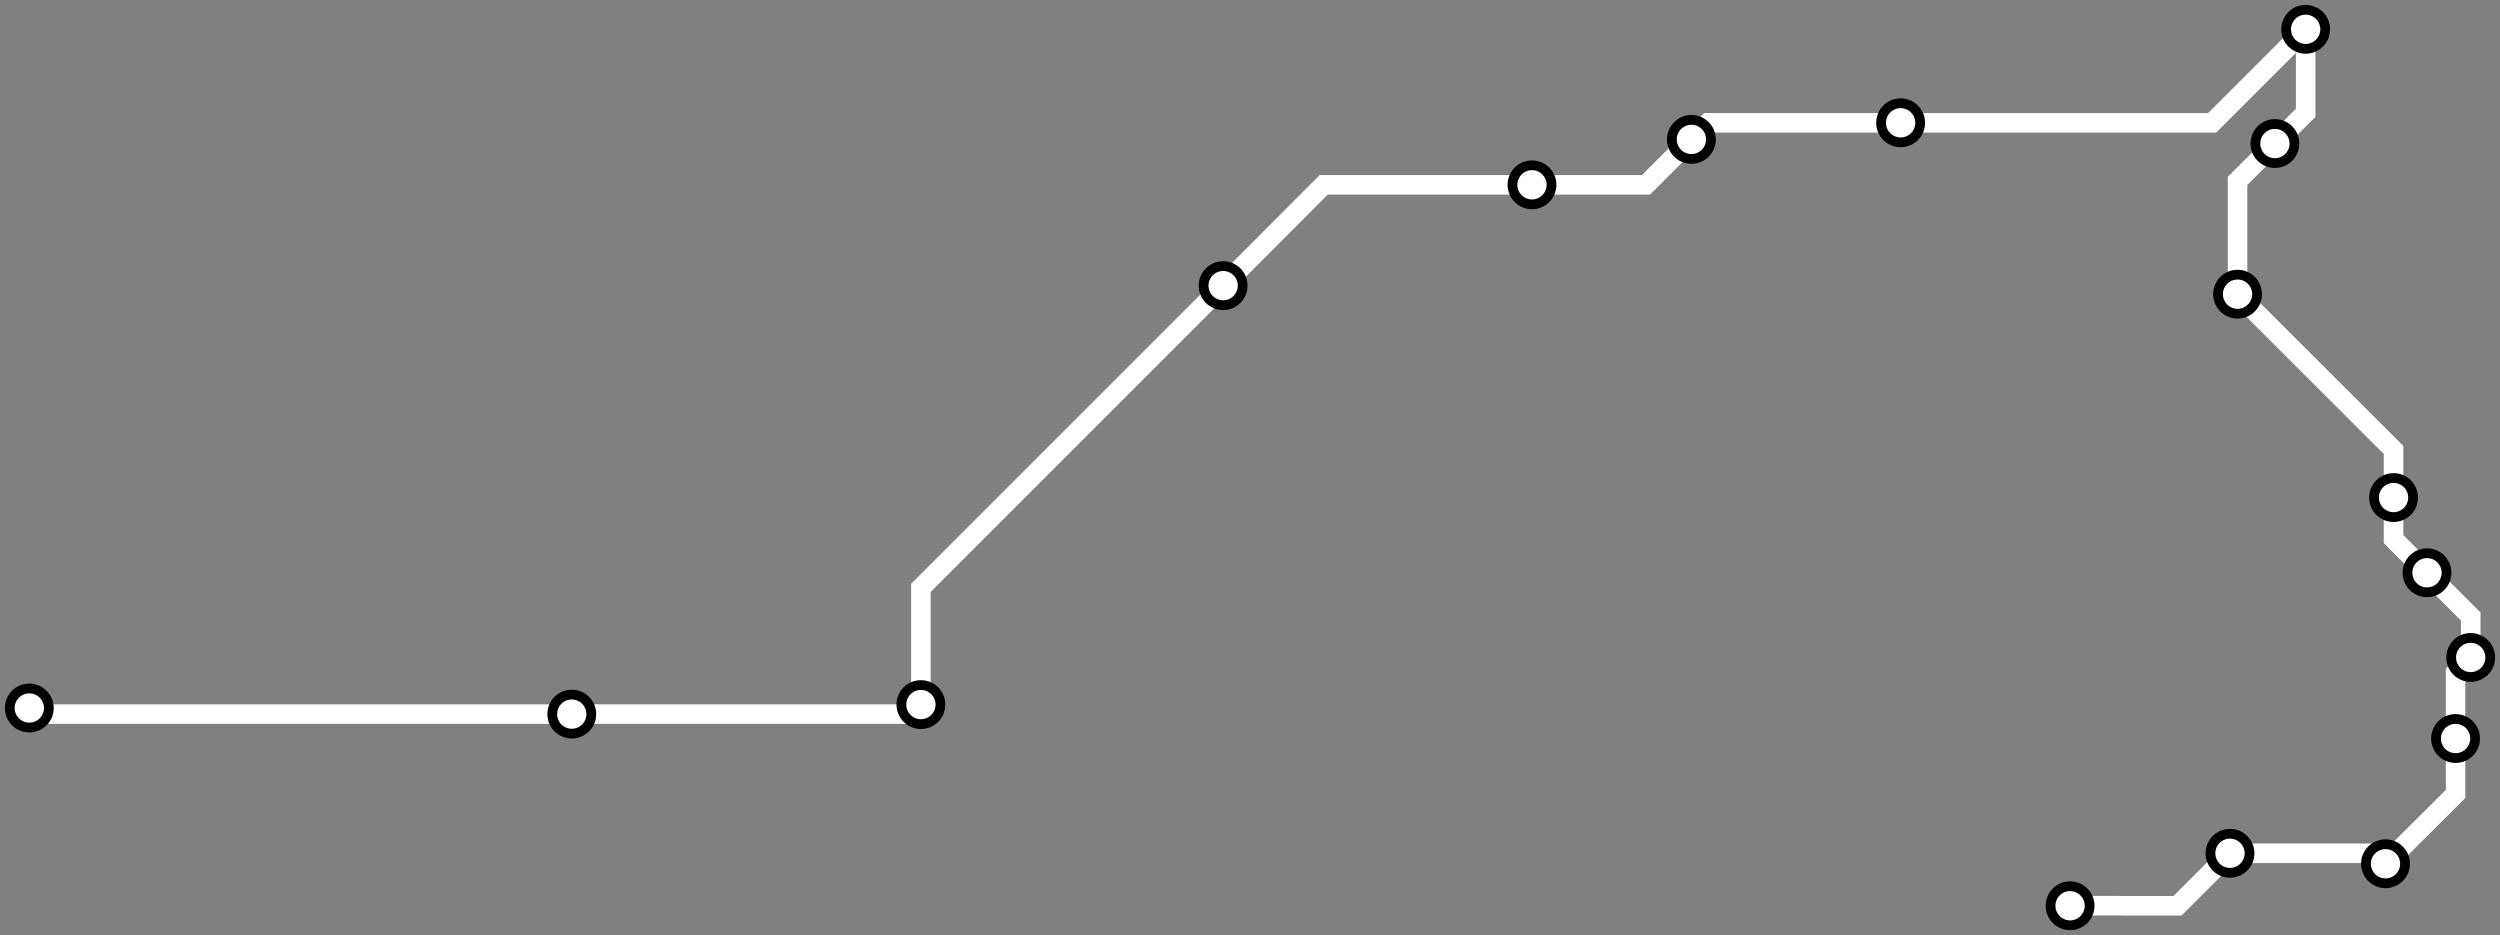 <svg width="1024.0" height="383.0" xmlns="http://www.w3.org/2000/svg">
<rect width="100%" height="100%" fill="#808080" stroke="none"/>
<path d="M847.933 370.977 L891.9 371.0 L913.4 349.5 L972.8 349.5 L977.1 353.8 L1005.8 325.2 L1005.8 302.5 L1005.8 275.5 L1012.0 269.3 L1012.0 252.5 L994.1 234.6 L980.4 220.8 L980.4 203.8 L980.4 184.3 L916.5 120.5 L916.5 74.1 L931.8 58.8 L944.4 46.2 L944.4 12.0 L906.1 50.3 L778.5 50.3 L699.7 50.3 L692.8 57.1 L674.2 75.7 L627.5 75.7 L542.2 75.7 L501.0 117.0 L377.2 240.8 L377.2 288.6 L373.3 292.5 L234.2 292.5 L14.5 292.5 L12.0 290.0 " />
<circle cx="847.9" cy="371.0" r="8" />
<circle cx="913.4" cy="349.5" r="8" />
<circle cx="977.1" cy="353.8" r="8" />
<circle cx="1005.8" cy="302.5" r="8" />
<circle cx="1012.0" cy="269.3" r="8" />
<circle cx="994.1" cy="234.6" r="8" />
<circle cx="980.4" cy="203.8" r="8" />
<circle cx="916.5" cy="120.5" r="8" />
<circle cx="931.8" cy="58.8" r="8" />
<circle cx="944.4" cy="12.0" r="8" />
<circle cx="778.5" cy="50.3" r="8" />
<circle cx="692.8" cy="57.1" r="8" />
<circle cx="627.5" cy="75.7" r="8" />
<circle cx="501.0" cy="117.0" r="8" />
<circle cx="377.2" cy="288.6" r="8" />
<circle cx="234.2" cy="292.5" r="8" />
<circle cx="12.0" cy="290.0" r="8" />
<style>
circle {
fill: white;
stroke: black;
stroke-width: 4;
}
path {
fill: none;
stroke: #FFFFFF;
stroke-width: 8;
}</style>
</svg>
